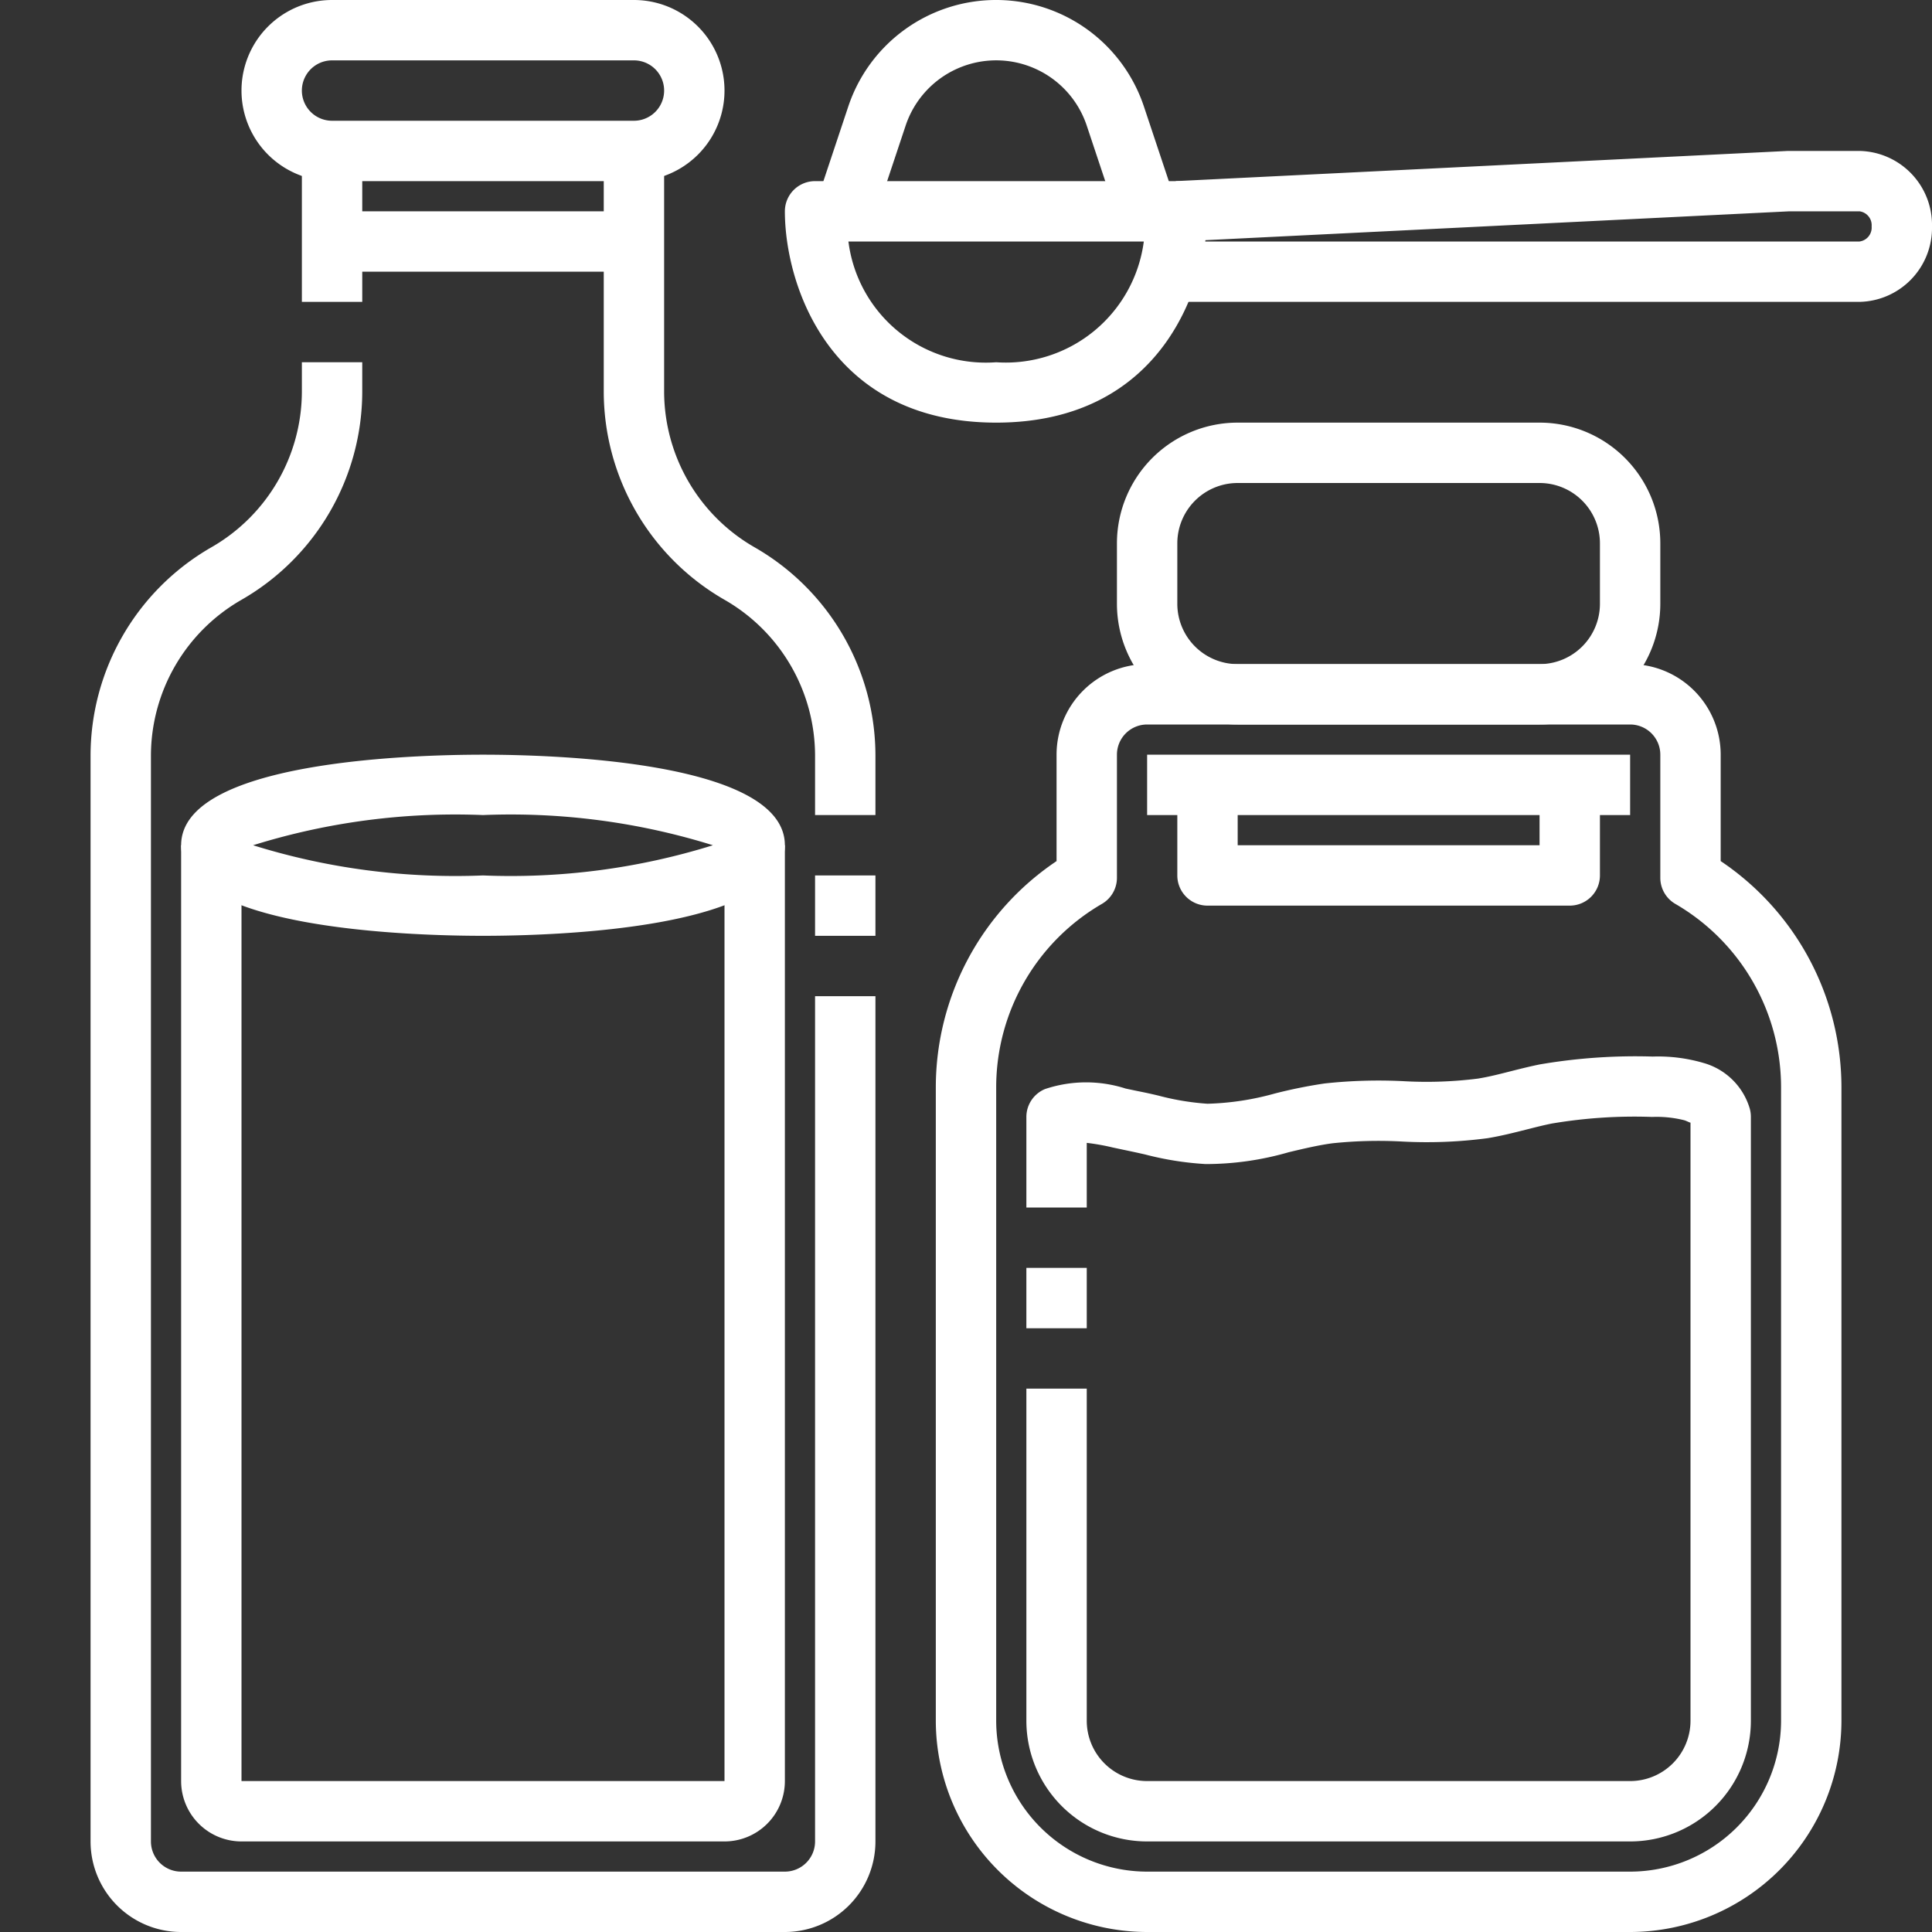 <svg xmlns="http://www.w3.org/2000/svg" viewBox="0 0 64 64" x="0px" y="0px" fill="white"><rect x="0" y="0" width="64" height="64" fill="#333333" stroke="none"/><g data-name="21-garnish"><path d="M54,64H38a7.008,7.008,0,0,1-7-7V36a9.031,9.031,0,0,1,4-7.475V25a3,3,0,0,1,3-3H54a3,3,0,0,1,3,3v3.525A9.031,9.031,0,0,1,61,36V57A7.008,7.008,0,0,1,54,64ZM38,24a1,1,0,0,0-1,1v4.079a1,1,0,0,1-.5.865A7.027,7.027,0,0,0,33,36V57a5.006,5.006,0,0,0,5,5H54a5.006,5.006,0,0,0,5-5V36a7.027,7.027,0,0,0-3.5-6.056,1,1,0,0,1-.5-.865V25a1,1,0,0,0-1-1Z"/><path d="M52,30H40a1,1,0,0,1-1-1V26h2v2H51V26h2v3A1,1,0,0,1,52,30Z"/><path d="M51,24H41a4,4,0,0,1-4-4V18a4,4,0,0,1,4-4H51a4,4,0,0,1,4,4v2A4,4,0,0,1,51,24ZM41,16a2,2,0,0,0-2,2v2a2,2,0,0,0,2,2H51a2,2,0,0,0,2-2V18a2,2,0,0,0-2-2Z"/><rect x="38" y="25" width="16" height="2"/><rect x="34" y="42" width="2" height="2"/><path d="M54,61H38a4,4,0,0,1-4-4V46h2V57a2,2,0,0,0,2,2H54a2,2,0,0,0,2-2V37.189h0c-.028,0-.1-.044-.2-.078A3.769,3.769,0,0,0,54.729,37a16.428,16.428,0,0,0-3.331.22c-.283.057-.563.129-.843.2-.422.107-.845.213-1.277.284a15.322,15.322,0,0,1-2.841.11,14.618,14.618,0,0,0-2.3.059c-.47.063-.943.176-1.443.295a9.871,9.871,0,0,1-2.758.393,10.308,10.308,0,0,1-2-.317c-.226-.052-.45-.1-.676-.147l-.395-.084A7.427,7.427,0,0,0,36,37.859V40H34V37a1,1,0,0,1,.616-.923,4.286,4.286,0,0,1,2.673-.017l.36.076c.244.048.488.1.732.159A8.565,8.565,0,0,0,40,36.563a9.15,9.15,0,0,0,2.229-.339,16.252,16.252,0,0,1,1.644-.332,16.555,16.555,0,0,1,2.613-.077,13.52,13.52,0,0,0,2.471-.085c.374-.06.74-.155,1.106-.248.312-.079.624-.157.939-.221A18.74,18.74,0,0,1,54.748,35a5.348,5.348,0,0,1,1.69.214,2.224,2.224,0,0,1,1.522,1.5A1,1,0,0,1,58,37V57A4,4,0,0,1,54,61Z"/><path d="M29,27H27V25.031a5.959,5.959,0,0,0-3-5.163,7.962,7.962,0,0,1-4-6.9V5h2v7.969a5.959,5.959,0,0,0,3,5.163,7.962,7.962,0,0,1,4,6.9Z"/><rect x="27" y="29" width="2" height="2"/><path d="M26,64H6a3,3,0,0,1-3-3V25.031a7.962,7.962,0,0,1,4-6.9,5.959,5.959,0,0,0,3-5.163V12h2v.969a7.962,7.962,0,0,1-4,6.9,5.959,5.959,0,0,0-3,5.163V61a1,1,0,0,0,1,1H26a1,1,0,0,0,1-1V33h2V61A3,3,0,0,1,26,64Z"/><rect x="10" y="5" width="2" height="5"/><path d="M21,6H11a3,3,0,0,1,0-6H21a3,3,0,0,1,0,6ZM11,2a1,1,0,0,0,0,2H21a1,1,0,0,0,0-2Z"/><path d="M16,31c-2.346,0-10-.217-10-3s7.654-3,10-3,10,.217,10,3S18.346,31,16,31ZM8.384,28A22.487,22.487,0,0,0,16,29a22.487,22.487,0,0,0,7.616-1A22.487,22.487,0,0,0,16,27,22.487,22.487,0,0,0,8.384,28Z"/><path d="M24,61H8a2,2,0,0,1-2-2V28H8V59H24V28h2V59A2,2,0,0,1,24,61Z"/><rect x="11" y="7" width="10" height="2"/><path d="M33,14c-5.537,0-7-4.579-7-7a1,1,0,0,1,1-1H39a1,1,0,0,1,1,1C40,9.421,38.537,14,33,14ZM28.105,8A4.587,4.587,0,0,0,33,12a4.611,4.611,0,0,0,4.89-4Z"/><path d="M61.6,10H39V8H61.6a.464.464,0,0,0,.4-.5.464.464,0,0,0-.4-.5H59.276L39.049,8l-.1-2L59.227,5H61.6A2.452,2.452,0,0,1,64,7.5,2.452,2.452,0,0,1,61.6,10Z"/><path d="M37.051,7.316,36,4.162a3.162,3.162,0,0,0-6,0L28.949,7.316l-1.9-.632L28.1,3.529a5.162,5.162,0,0,1,9.794,0l1.052,3.155Z"/></g></svg>